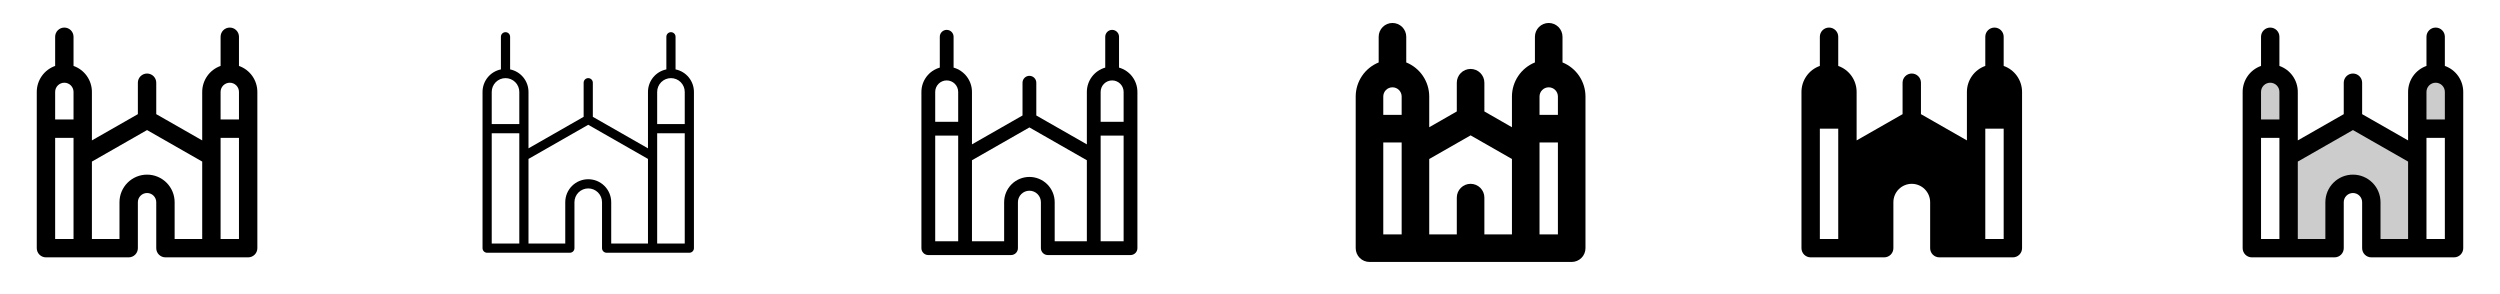 <svg width="272" height="32" viewBox="0 0 272 32" fill="none" xmlns="http://www.w3.org/2000/svg">
<g clip-path="url(#clip0_17_17480)">
<path d="M26 7.173V4C26 3.735 25.895 3.48 25.707 3.293C25.52 3.105 25.265 3 25 3C24.735 3 24.48 3.105 24.293 3.293C24.105 3.48 24 3.735 24 4V7.173C23.415 7.379 22.909 7.762 22.551 8.268C22.193 8.775 22 9.38 22 10V15.276L17 12.42V9C17 8.735 16.895 8.48 16.707 8.293C16.52 8.105 16.265 8 16 8C15.735 8 15.48 8.105 15.293 8.293C15.105 8.48 15 8.735 15 9V12.42L10 15.276V10C10 9.38 9.807 8.775 9.449 8.268C9.091 7.762 8.585 7.379 8 7.173V4C8 3.735 7.895 3.48 7.707 3.293C7.52 3.105 7.265 3 7 3C6.735 3 6.48 3.105 6.293 3.293C6.105 3.48 6 3.735 6 4V7.173C5.415 7.379 4.909 7.762 4.551 8.268C4.193 8.775 4 9.38 4 10V27C4 27.265 4.105 27.52 4.293 27.707C4.48 27.895 4.735 28 5 28H14C14.265 28 14.52 27.895 14.707 27.707C14.895 27.52 15 27.265 15 27V22C15 21.735 15.105 21.48 15.293 21.293C15.48 21.105 15.735 21 16 21C16.265 21 16.52 21.105 16.707 21.293C16.895 21.48 17 21.735 17 22V27C17 27.265 17.105 27.52 17.293 27.707C17.48 27.895 17.735 28 18 28H27C27.265 28 27.52 27.895 27.707 27.707C27.895 27.52 28 27.265 28 27V10C28 9.38 27.807 8.775 27.449 8.268C27.091 7.762 26.585 7.379 26 7.173ZM25 9C25.265 9 25.52 9.105 25.707 9.293C25.895 9.48 26 9.735 26 10V13H24V10C24 9.735 24.105 9.48 24.293 9.293C24.48 9.105 24.735 9 25 9ZM7 9C7.265 9 7.52 9.105 7.707 9.293C7.895 9.48 8 9.735 8 10V13H6V10C6 9.735 6.105 9.48 6.293 9.293C6.48 9.105 6.735 9 7 9ZM6 15H8V26H6V15ZM16 19C15.204 19 14.441 19.316 13.879 19.879C13.316 20.441 13 21.204 13 22V26H10V17.58L16 14.151L22 17.58V26H19V22C19 21.204 18.684 20.441 18.121 19.879C17.559 19.316 16.796 19 16 19ZM24 26V15H26V26H24Z" fill="currentColor"/>
<path d="M73.5 7.55V4C73.5 3.867 73.447 3.74 73.354 3.646C73.26 3.553 73.133 3.5 73 3.5C72.867 3.5 72.74 3.553 72.646 3.646C72.553 3.74 72.5 3.867 72.5 4V7.55C71.935 7.665 71.428 7.972 71.063 8.419C70.699 8.865 70.5 9.424 70.5 10V16.139L64.5 12.71V9C64.5 8.867 64.447 8.74 64.354 8.646C64.26 8.553 64.133 8.5 64 8.5C63.867 8.5 63.74 8.553 63.646 8.646C63.553 8.74 63.5 8.867 63.5 9V12.71L57.5 16.139V10C57.5 9.424 57.301 8.865 56.937 8.419C56.572 7.972 56.065 7.665 55.5 7.55V4C55.5 3.867 55.447 3.74 55.354 3.646C55.26 3.553 55.133 3.5 55 3.5C54.867 3.5 54.74 3.553 54.646 3.646C54.553 3.74 54.5 3.867 54.5 4V7.55C53.935 7.665 53.428 7.972 53.063 8.419C52.699 8.865 52.5 9.424 52.5 10V27C52.5 27.133 52.553 27.26 52.646 27.354C52.74 27.447 52.867 27.5 53 27.5H62C62.133 27.5 62.26 27.447 62.354 27.354C62.447 27.26 62.5 27.133 62.5 27V22C62.5 21.602 62.658 21.221 62.939 20.939C63.221 20.658 63.602 20.5 64 20.5C64.398 20.5 64.779 20.658 65.061 20.939C65.342 21.221 65.5 21.602 65.5 22V27C65.5 27.133 65.553 27.26 65.646 27.354C65.74 27.447 65.867 27.5 66 27.5H75C75.133 27.5 75.26 27.447 75.354 27.354C75.447 27.26 75.5 27.133 75.5 27V10C75.5 9.424 75.301 8.865 74.937 8.419C74.572 7.972 74.065 7.665 73.5 7.55ZM73 8.5C73.398 8.5 73.779 8.658 74.061 8.939C74.342 9.221 74.5 9.602 74.5 10V13.5H71.5V10C71.5 9.602 71.658 9.221 71.939 8.939C72.221 8.658 72.602 8.5 73 8.5ZM55 8.5C55.398 8.5 55.779 8.658 56.061 8.939C56.342 9.221 56.5 9.602 56.5 10V13.5H53.5V10C53.5 9.602 53.658 9.221 53.939 8.939C54.221 8.658 54.602 8.5 55 8.5ZM53.5 14.5H56.5V26.5H53.5V14.5ZM64 19.5C63.337 19.5 62.701 19.763 62.232 20.232C61.763 20.701 61.5 21.337 61.5 22V26.5H57.5V17.29L64 13.576L70.5 17.29V26.5H66.5V22C66.5 21.337 66.237 20.701 65.768 20.232C65.299 19.763 64.663 19.5 64 19.5ZM71.5 26.5V14.5H74.5V26.5H71.5Z" fill="currentColor"/>
<path d="M121.75 7.355V4C121.75 3.801 121.671 3.61 121.53 3.47C121.39 3.329 121.199 3.25 121 3.25C120.801 3.25 120.61 3.329 120.47 3.47C120.329 3.61 120.25 3.801 120.25 4V7.355C119.674 7.518 119.167 7.865 118.806 8.342C118.446 8.819 118.25 9.402 118.25 10V15.707L112.75 12.565V9C112.75 8.801 112.671 8.61 112.53 8.47C112.39 8.329 112.199 8.25 112 8.25C111.801 8.25 111.61 8.329 111.47 8.47C111.329 8.61 111.25 8.801 111.25 9V12.565L105.75 15.707V10C105.75 9.402 105.554 8.819 105.194 8.342C104.833 7.865 104.326 7.518 103.75 7.355V4C103.75 3.801 103.671 3.61 103.53 3.47C103.39 3.329 103.199 3.25 103 3.25C102.801 3.25 102.61 3.329 102.47 3.47C102.329 3.61 102.25 3.801 102.25 4V7.355C101.674 7.518 101.167 7.865 100.806 8.342C100.446 8.819 100.25 9.402 100.25 10V27C100.25 27.199 100.329 27.39 100.47 27.53C100.61 27.671 100.801 27.75 101 27.75H110C110.199 27.75 110.39 27.671 110.53 27.53C110.671 27.39 110.75 27.199 110.75 27V22C110.75 21.669 110.882 21.351 111.116 21.116C111.351 20.882 111.668 20.75 112 20.75C112.332 20.75 112.649 20.882 112.884 21.116C113.118 21.351 113.25 21.669 113.25 22V27C113.25 27.199 113.329 27.39 113.47 27.53C113.61 27.671 113.801 27.75 114 27.75H123C123.199 27.75 123.39 27.671 123.53 27.53C123.671 27.39 123.75 27.199 123.75 27V10C123.75 9.402 123.554 8.819 123.194 8.342C122.833 7.865 122.326 7.518 121.75 7.355ZM121 8.75C121.332 8.75 121.649 8.882 121.884 9.116C122.118 9.351 122.25 9.668 122.25 10V13.25H119.75V10C119.75 9.668 119.882 9.351 120.116 9.116C120.351 8.882 120.668 8.75 121 8.75ZM103 8.75C103.332 8.75 103.649 8.882 103.884 9.116C104.118 9.351 104.25 9.668 104.25 10V13.25H101.75V10C101.75 9.668 101.882 9.351 102.116 9.116C102.351 8.882 102.668 8.75 103 8.75ZM101.75 14.75H104.25V26.25H101.75V14.75ZM112 19.25C111.271 19.25 110.571 19.54 110.055 20.055C109.54 20.571 109.25 21.271 109.25 22V26.25H105.75V17.435L112 13.864L118.25 17.435V26.25H114.75V22C114.75 21.271 114.46 20.571 113.945 20.055C113.429 19.54 112.729 19.25 112 19.25ZM119.75 26.25V14.75H122.25V26.25H119.75Z" fill="currentColor"/>
<path d="M170 6.793V4C170 3.602 169.842 3.221 169.561 2.939C169.279 2.658 168.898 2.5 168.5 2.5C168.102 2.5 167.721 2.658 167.439 2.939C167.158 3.221 167 3.602 167 4V6.793C166.262 7.092 165.63 7.605 165.185 8.265C164.74 8.925 164.501 9.704 164.5 10.5V13.844L161.5 12.125V9C161.5 8.602 161.342 8.221 161.061 7.939C160.779 7.658 160.398 7.5 160 7.5C159.602 7.5 159.221 7.658 158.939 7.939C158.658 8.221 158.5 8.602 158.5 9V12.125L155.5 13.844V10.5C155.499 9.704 155.26 8.925 154.815 8.265C154.37 7.605 153.738 7.092 153 6.793V4C153 3.602 152.842 3.221 152.561 2.939C152.279 2.658 151.898 2.5 151.5 2.5C151.102 2.5 150.721 2.658 150.439 2.939C150.158 3.221 150 3.602 150 4V6.793C149.262 7.092 148.63 7.605 148.185 8.265C147.74 8.925 147.501 9.704 147.5 10.5V27C147.5 27.398 147.658 27.779 147.939 28.061C148.221 28.342 148.602 28.5 149 28.5H171C171.398 28.5 171.779 28.342 172.061 28.061C172.342 27.779 172.5 27.398 172.5 27V10.5C172.499 9.704 172.26 8.925 171.815 8.265C171.37 7.605 170.738 7.092 170 6.793ZM160 20C159.602 20 159.221 20.158 158.939 20.439C158.658 20.721 158.5 21.102 158.5 21.5V25.5H155.5V17.299L160 14.727L164.5 17.299V25.5H161.5V21.5C161.5 21.102 161.342 20.721 161.061 20.439C160.779 20.158 160.398 20 160 20ZM150.5 10.5C150.5 10.235 150.605 9.98 150.793 9.793C150.98 9.605 151.235 9.5 151.5 9.5C151.765 9.5 152.02 9.605 152.207 9.793C152.395 9.98 152.5 10.235 152.5 10.5V12.5H150.5V10.5ZM167.5 10.5C167.5 10.235 167.605 9.98 167.793 9.793C167.98 9.605 168.235 9.5 168.5 9.5C168.765 9.5 169.02 9.605 169.207 9.793C169.395 9.98 169.5 10.235 169.5 10.5V12.5H167.5V10.5ZM150.5 15.5H152.5V25.5H150.5V15.5ZM167.5 25.5V15.5H169.5V25.5H167.5Z" fill="currentColor"/>
<path d="M218 7.173V4C218 3.735 217.895 3.48 217.707 3.293C217.52 3.105 217.265 3 217 3C216.735 3 216.48 3.105 216.293 3.293C216.105 3.48 216 3.735 216 4V7.173C215.415 7.379 214.909 7.762 214.551 8.268C214.193 8.775 214 9.38 214 10V15.276L209 12.42V9C209 8.735 208.895 8.48 208.707 8.293C208.52 8.105 208.265 8 208 8C207.735 8 207.48 8.105 207.293 8.293C207.105 8.48 207 8.735 207 9V12.42L202 15.276V10C202 9.38 201.807 8.775 201.449 8.268C201.091 7.762 200.585 7.379 200 7.173V4C200 3.735 199.895 3.48 199.707 3.293C199.52 3.105 199.265 3 199 3C198.735 3 198.48 3.105 198.293 3.293C198.105 3.48 198 3.735 198 4V7.173C197.415 7.379 196.909 7.762 196.551 8.268C196.193 8.775 196 9.38 196 10V27C196 27.265 196.105 27.52 196.293 27.707C196.48 27.895 196.735 28 197 28H205C205.265 28 205.52 27.895 205.707 27.707C205.895 27.52 206 27.265 206 27V22C206 21.47 206.211 20.961 206.586 20.586C206.961 20.211 207.47 20 208 20C208.53 20 209.039 20.211 209.414 20.586C209.789 20.961 210 21.47 210 22V27C210 27.265 210.105 27.52 210.293 27.707C210.48 27.895 210.735 28 211 28H219C219.265 28 219.52 27.895 219.707 27.707C219.895 27.52 220 27.265 220 27V10C220 9.38 219.807 8.775 219.449 8.268C219.091 7.762 218.585 7.379 218 7.173ZM200 26H198V14H200V26ZM218 26H216V14H218V26Z" fill="currentColor"/>
<path opacity="0.2" d="M267 10V14H263V10C263 9.47 263.211 8.961 263.586 8.586C263.961 8.211 264.47 8 265 8C265.53 8 266.039 8.211 266.414 8.586C266.789 8.961 267 9.47 267 10ZM249 10C249 9.47 248.789 8.961 248.414 8.586C248.039 8.211 247.53 8 247 8C246.47 8 245.961 8.211 245.586 8.586C245.211 8.961 245 9.47 245 10V14H249V10ZM249 17V27H254V22C254 21.47 254.211 20.961 254.586 20.586C254.961 20.211 255.47 20 256 20C256.53 20 257.039 20.211 257.414 20.586C257.789 20.961 258 21.47 258 22V27H263V17L256 13L249 17Z" fill="currentColor"/>
<path d="M266 7.173V4C266 3.735 265.895 3.48 265.707 3.293C265.52 3.105 265.265 3 265 3C264.735 3 264.48 3.105 264.293 3.293C264.105 3.48 264 3.735 264 4V7.173C263.415 7.379 262.909 7.762 262.551 8.268C262.193 8.775 262 9.38 262 10V15.276L257 12.42V9C257 8.735 256.895 8.48 256.707 8.293C256.52 8.105 256.265 8 256 8C255.735 8 255.48 8.105 255.293 8.293C255.105 8.48 255 8.735 255 9V12.42L250 15.276V10C250 9.38 249.807 8.775 249.449 8.268C249.091 7.762 248.585 7.379 248 7.173V4C248 3.735 247.895 3.48 247.707 3.293C247.52 3.105 247.265 3 247 3C246.735 3 246.48 3.105 246.293 3.293C246.105 3.48 246 3.735 246 4V7.173C245.415 7.379 244.909 7.762 244.551 8.268C244.193 8.775 244 9.38 244 10V27C244 27.265 244.105 27.52 244.293 27.707C244.48 27.895 244.735 28 245 28H254C254.265 28 254.52 27.895 254.707 27.707C254.895 27.52 255 27.265 255 27V22C255 21.735 255.105 21.48 255.293 21.293C255.48 21.105 255.735 21 256 21C256.265 21 256.52 21.105 256.707 21.293C256.895 21.48 257 21.735 257 22V27C257 27.265 257.105 27.52 257.293 27.707C257.48 27.895 257.735 28 258 28H267C267.265 28 267.52 27.895 267.707 27.707C267.895 27.52 268 27.265 268 27V10C268 9.38 267.807 8.775 267.449 8.268C267.091 7.762 266.585 7.379 266 7.173ZM265 9C265.265 9 265.52 9.105 265.707 9.293C265.895 9.48 266 9.735 266 10V13H264V10C264 9.735 264.105 9.48 264.293 9.293C264.48 9.105 264.735 9 265 9ZM247 9C247.265 9 247.52 9.105 247.707 9.293C247.895 9.48 248 9.735 248 10V13H246V10C246 9.735 246.105 9.48 246.293 9.293C246.48 9.105 246.735 9 247 9ZM246 15H248V26H246V15ZM256 19C255.204 19 254.441 19.316 253.879 19.879C253.316 20.441 253 21.204 253 22V26H250V17.58L256 14.151L262 17.58V26H259V22C259 21.204 258.684 20.441 258.121 19.879C257.559 19.316 256.796 19 256 19ZM264 26V15H266V26H264Z" fill="currentColor"/>
</g>
<defs>
<clipPath id="clip0_17_17480">
<rect width="272" height="32" rx="5" fill="white"/>
</clipPath>
</defs>
</svg>
